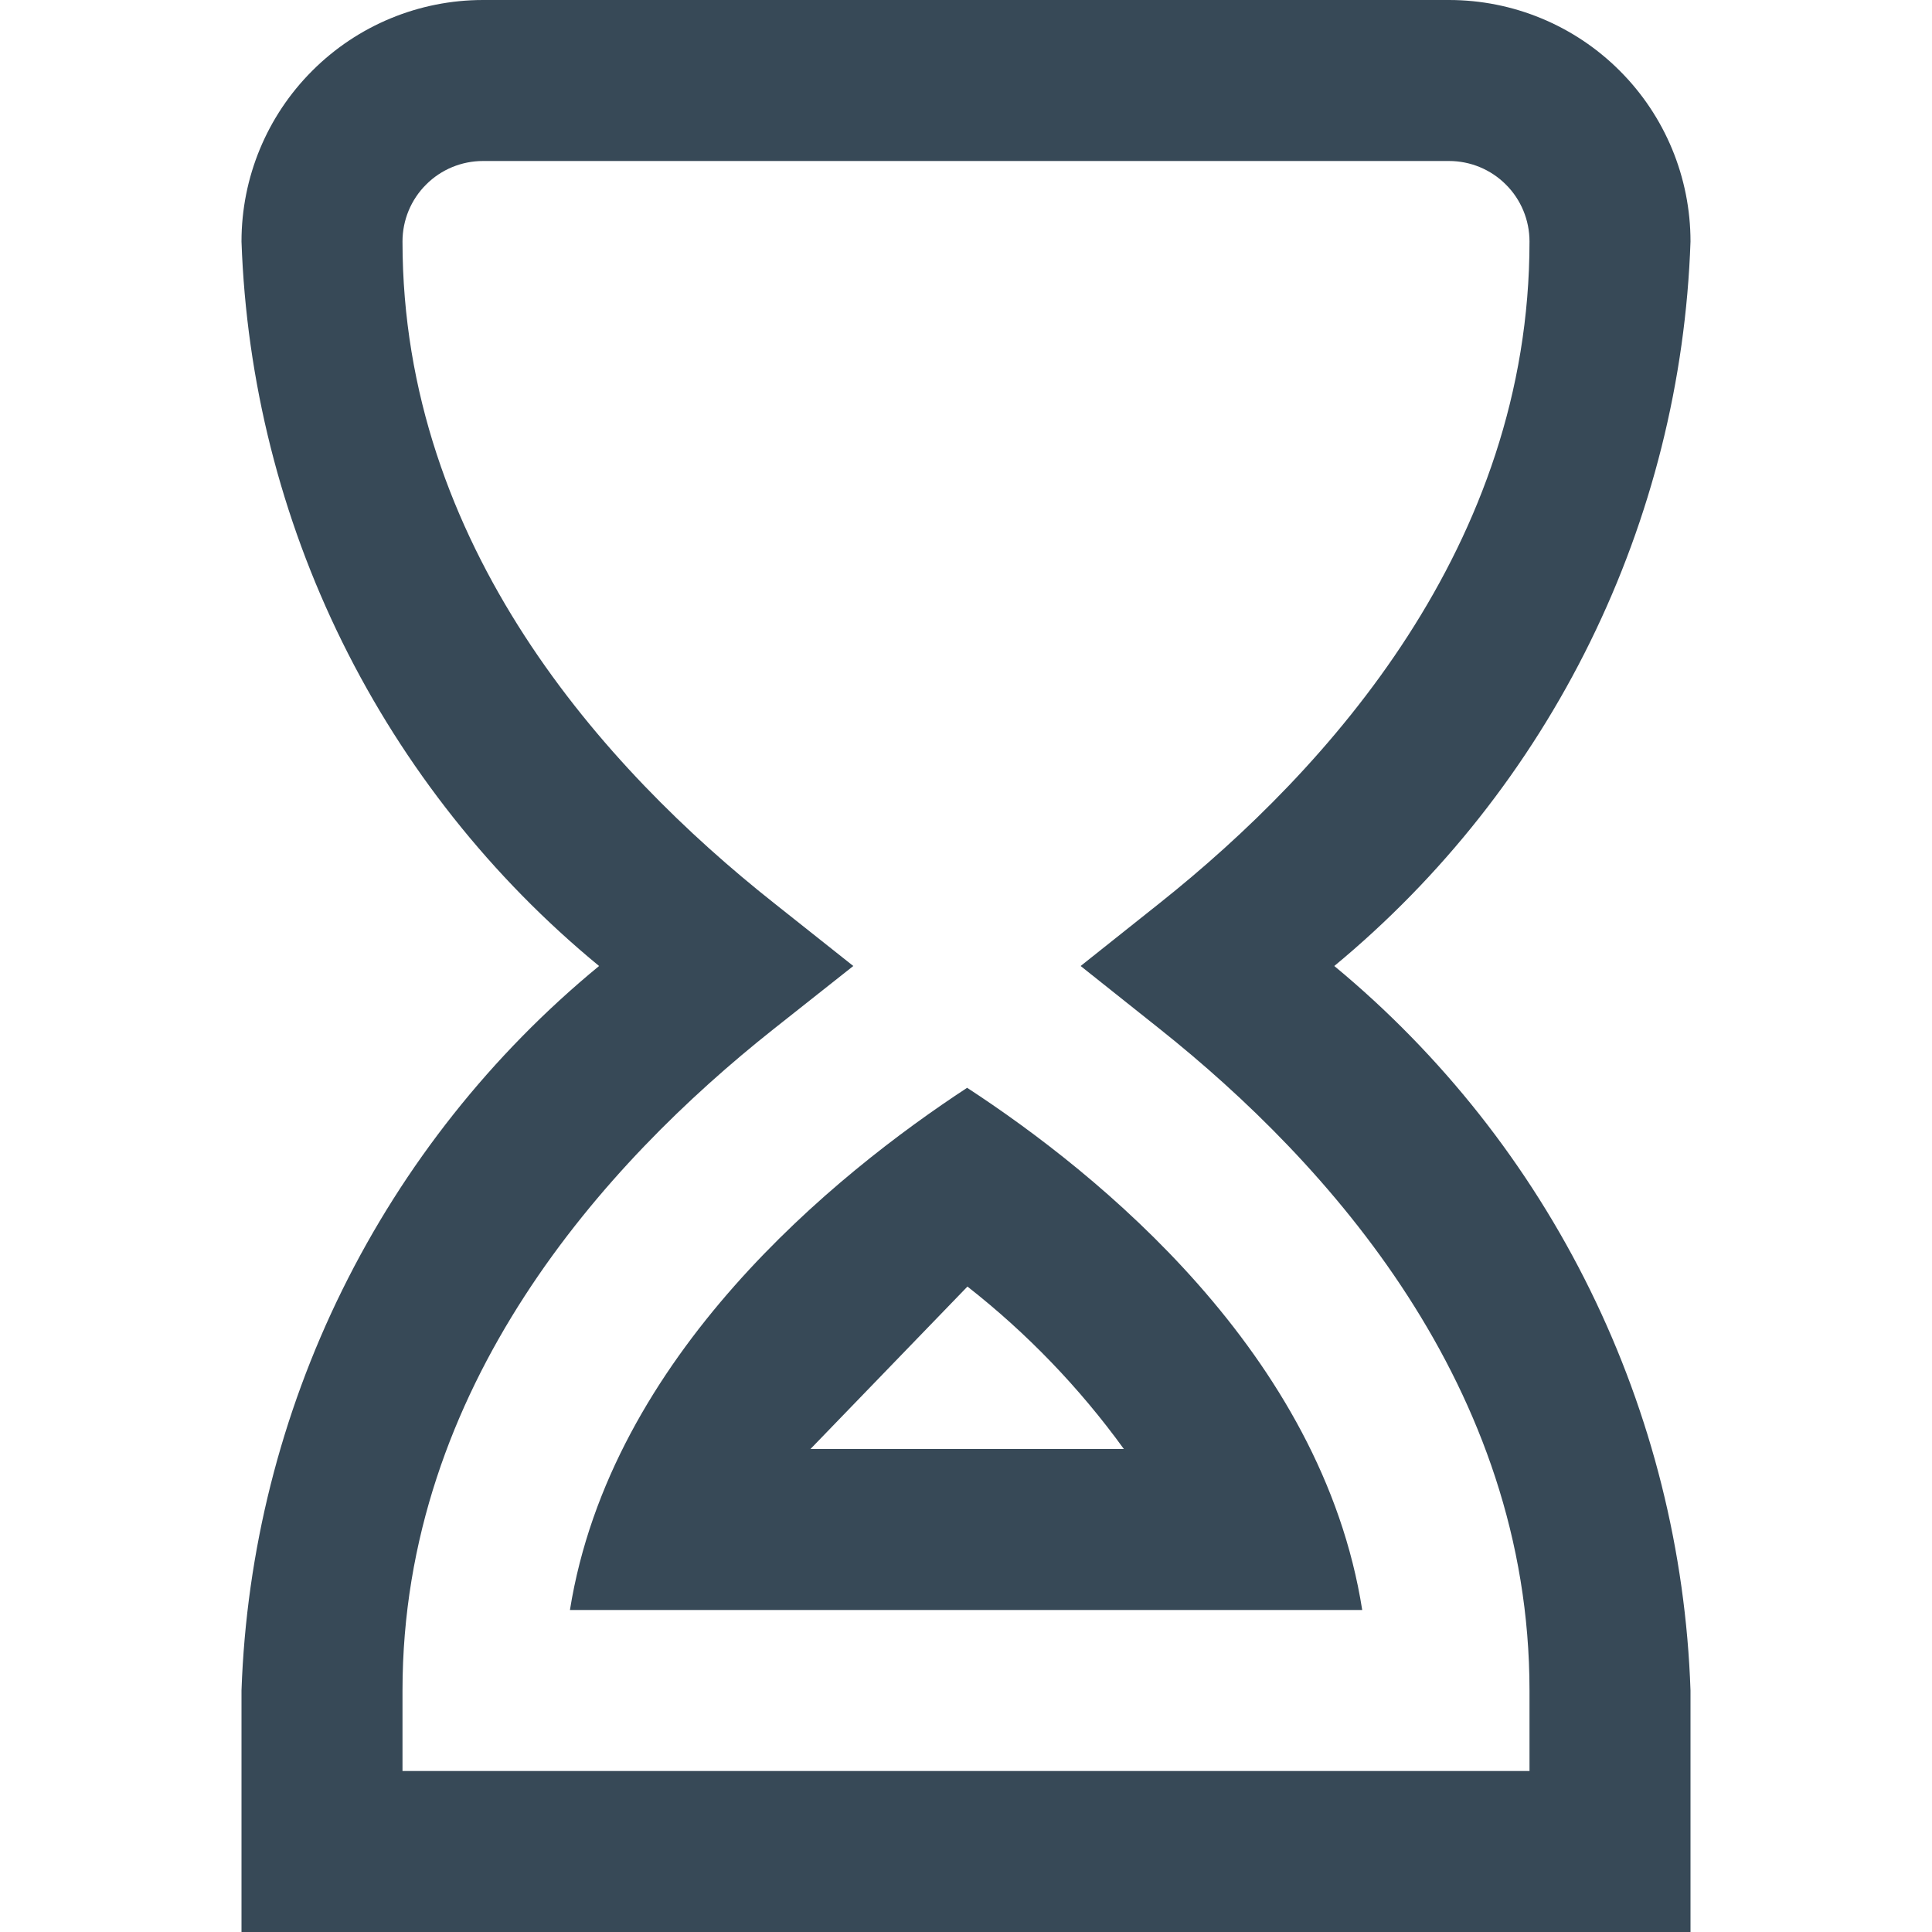 <svg width="24" height="24" viewBox="0 0 24 24" fill="none" xmlns="http://www.w3.org/2000/svg">
<g clip-path="url(#clip0_51_69876)">
<path d="M21 24H3V21C3.06 19.271 3.487 17.574 4.253 16.022C5.019 14.47 6.106 13.099 7.442 12C6.106 10.901 5.019 9.53 4.253 7.978C3.487 6.426 3.06 4.729 3 3C3 2.204 3.316 1.441 3.879 0.879C4.441 0.316 5.204 0 6 0L18 0C18.796 0 19.559 0.316 20.121 0.879C20.684 1.441 21 2.204 21 3C20.941 4.728 20.516 6.423 19.753 7.975C18.991 9.526 17.907 10.898 16.575 12C17.907 13.102 18.991 14.474 19.753 16.025C20.516 17.577 20.941 19.272 21 21V24ZM5 22H19V21C19 17.226 16.5 14.448 14.408 12.783L13.424 12L14.408 11.217C16.5 9.552 19 6.774 19 3C19 2.735 18.895 2.48 18.707 2.293C18.52 2.105 18.265 2 18 2H6C5.735 2 5.48 2.105 5.293 2.293C5.105 2.48 5 2.735 5 3C5 6.774 7.508 9.551 9.612 11.216L10.6 12L9.609 12.784C7.508 14.449 5 17.226 5 21V22ZM12.018 15.982C12.757 16.561 13.411 17.24 13.961 18H10.068L12.018 15.982ZM12.014 13.513C10.377 14.586 7.585 16.843 7.08 20H16.922C16.422 16.816 13.634 14.57 12.014 13.513V13.513Z" fill="#374957"/>
</g>
<defs>
<clipPath id="clip0_51_69876">
<rect width="24" height="24" fill="white"/>
</clipPath>
</defs>
</svg>
